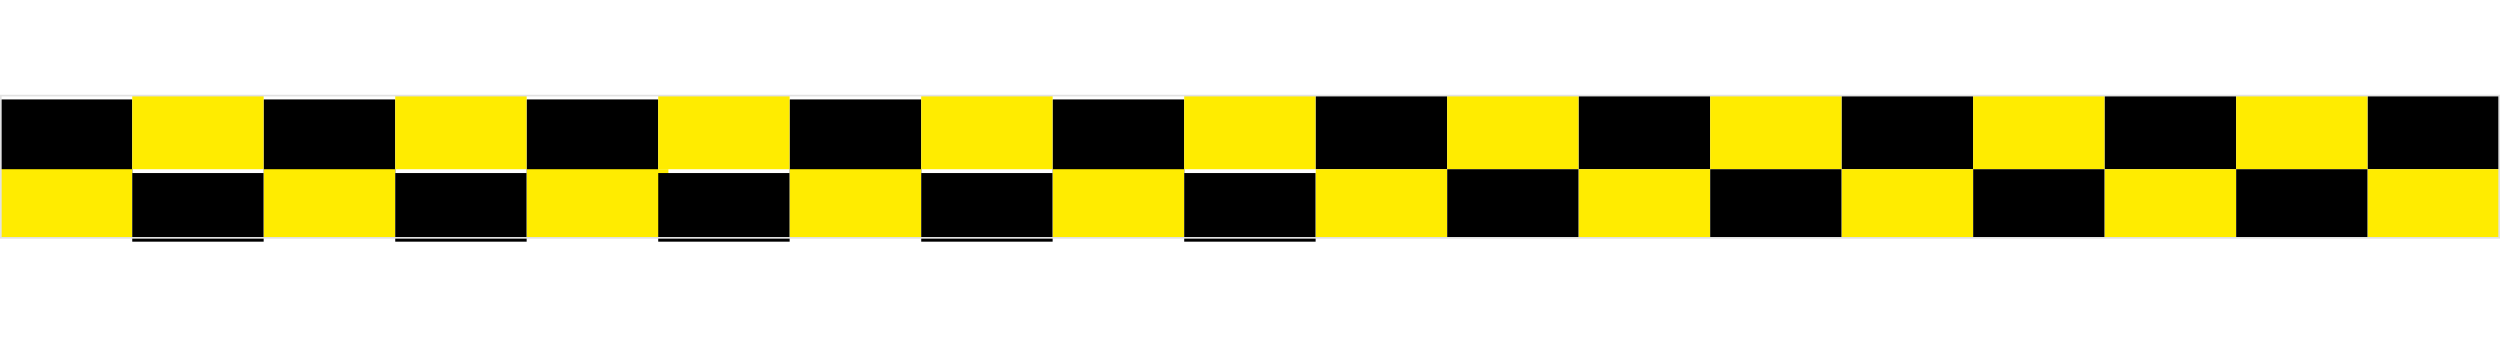 <svg xmlns="http://www.w3.org/2000/svg" viewBox="0 0 150.1 20.32"><defs><style>.cls-1{fill:#ffec00;}.cls-2{fill:none;stroke:#e2e2e2;stroke-miterlimit:10;stroke-width:0.1px;}.cls-3{opacity:0.2;}</style></defs><title>OSHA tape （oasa胶带）</title><g id="图层_2" data-name="图层 2"><g id="图层_28" data-name="图层 28"><g id="OSHA_tape_oasa胶带_" data-name="OSHA tape （oasa胶带）"><rect x="0.05" y="5.97" width="7.89" height="4.42"/><rect class="cls-1" x="0.05" y="10.16" width="7.89" height="4.12"/><rect class="cls-1" x="7.94" y="5.74" width="7.89" height="4.42"/><rect x="7.94" y="10.39" width="7.89" height="4.12"/><rect x="15.84" y="5.97" width="7.89" height="4.42"/><rect class="cls-1" x="15.84" y="10.16" width="7.89" height="4.12"/><rect class="cls-1" x="23.73" y="5.74" width="7.89" height="4.42"/><rect x="23.73" y="10.39" width="7.89" height="4.12"/><rect x="31.63" y="5.97" width="7.89" height="4.42"/><rect class="cls-1" x="31.63" y="10.16" width="8.5" height="4.12"/><rect class="cls-1" x="39.52" y="5.74" width="7.89" height="4.42"/><rect x="39.52" y="10.39" width="7.89" height="4.12"/><rect x="47.42" y="5.97" width="7.89" height="4.42"/><rect class="cls-1" x="47.42" y="10.16" width="7.89" height="4.12"/><rect class="cls-1" x="55.31" y="5.74" width="7.89" height="4.42"/><rect x="55.31" y="10.39" width="7.89" height="4.12"/><rect x="63.21" y="5.97" width="7.89" height="4.42"/><rect class="cls-1" x="63.21" y="10.16" width="7.89" height="4.12"/><rect class="cls-1" x="71.1" y="5.74" width="7.89" height="4.42"/><rect x="71.1" y="10.39" width="7.89" height="4.12"/><rect x="79" y="5.74" width="7.89" height="4.42"/><rect class="cls-1" x="79" y="10.16" width="7.89" height="4.12"/><rect class="cls-1" x="86.89" y="5.74" width="7.89" height="4.42"/><rect x="86.89" y="10.16" width="7.89" height="4.12"/><rect x="94.79" y="5.74" width="7.89" height="4.42"/><rect class="cls-1" x="94.79" y="10.16" width="7.89" height="4.12"/><rect class="cls-1" x="102.68" y="5.74" width="7.89" height="4.42"/><rect x="102.68" y="10.16" width="7.89" height="4.12"/><rect x="110.58" y="5.74" width="7.89" height="4.42"/><rect class="cls-1" x="110.58" y="10.16" width="7.89" height="4.12"/><rect class="cls-1" x="118.47" y="5.74" width="7.89" height="4.42"/><rect x="118.47" y="10.16" width="7.89" height="4.12"/><rect x="126.37" y="5.74" width="7.89" height="4.42"/><rect class="cls-1" x="126.37" y="10.16" width="7.89" height="4.12"/><rect class="cls-1" x="134.26" y="5.74" width="7.89" height="4.42"/><rect x="134.26" y="10.16" width="7.89" height="4.12"/><rect x="142.16" y="5.74" width="7.89" height="4.42"/><rect class="cls-1" x="142.16" y="10.16" width="7.89" height="4.12"/><rect class="cls-2" x="0.05" y="5.74" width="150" height="8.54"/></g></g></g></svg>